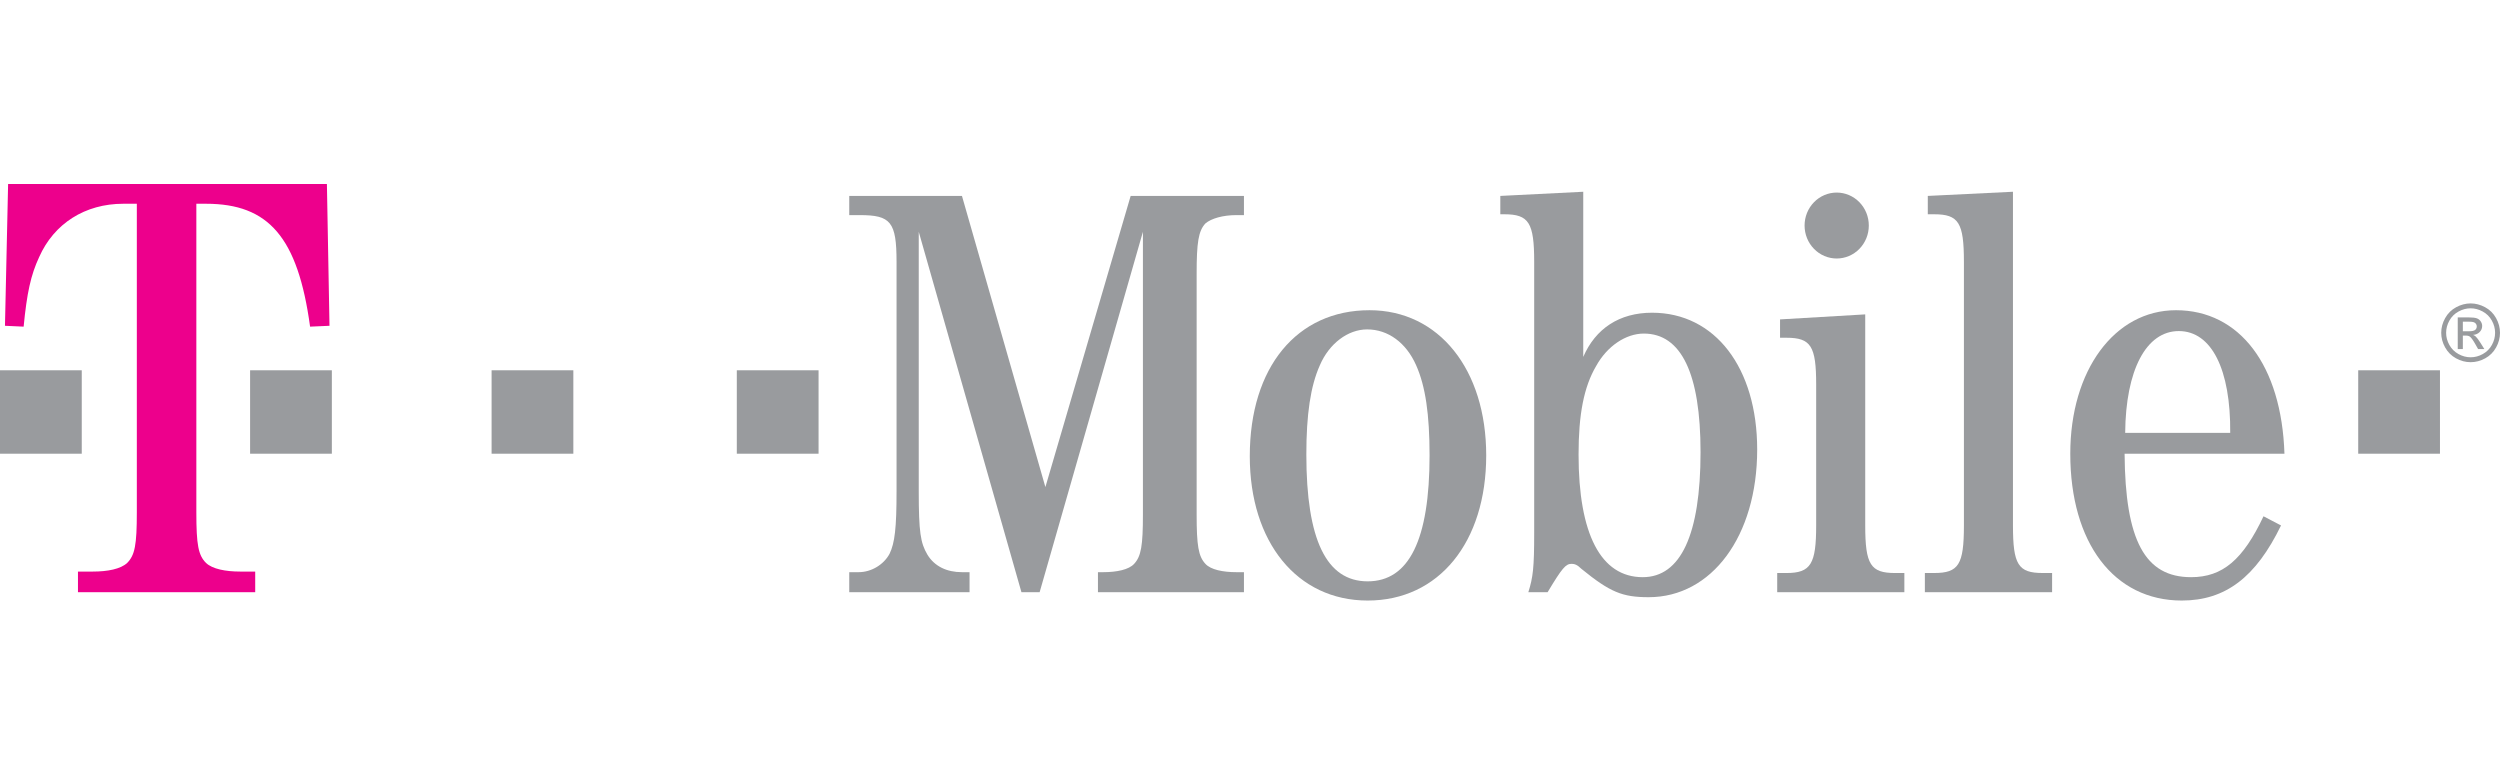 <?xml version="1.0" encoding="UTF-8"?>
<svg xmlns="http://www.w3.org/2000/svg" width="231" height="72" viewBox="0 0 231 72" fill="none">
  <path d="M172.678 20.839C172.679 21.239 172.602 21.636 172.453 22.005C172.304 22.375 172.085 22.71 171.81 22.993C171.534 23.276 171.207 23.501 170.847 23.654C170.487 23.807 170.1 23.886 169.711 23.886C169.321 23.886 168.935 23.807 168.575 23.654C168.214 23.501 167.887 23.276 167.612 22.993C167.336 22.71 167.117 22.375 166.968 22.005C166.819 21.636 166.743 21.239 166.743 20.839C166.743 20.439 166.819 20.043 166.968 19.674C167.117 19.304 167.336 18.968 167.612 18.685C167.887 18.402 168.214 18.178 168.575 18.025C168.935 17.872 169.321 17.793 169.711 17.793C170.1 17.793 170.487 17.872 170.847 18.025C171.207 18.178 171.534 18.402 171.81 18.685C172.085 18.968 172.304 19.304 172.453 19.674C172.602 20.043 172.679 20.439 172.678 20.839Z" fill="#999B9E"></path>
  <path d="M225.453 34.214H217.899V41.923H225.453V34.214Z" fill="#999B9E"></path>
  <path d="M75.635 34.214H68.081V41.923H75.635V34.214Z" fill="#999B9E"></path>
  <path d="M52.977 34.214H45.423V41.923H52.977V34.214Z" fill="#999B9E"></path>
  <path d="M30.663 34.214H23.109V41.923H30.663V34.214Z" fill="#999B9E"></path>
  <path d="M7.554 34.214H0V41.923H7.554V34.214Z" fill="#999B9E"></path>
  <path d="M18.142 18.827H19.038C24.827 18.827 27.525 21.924 28.652 30.182L30.445 30.103L30.206 17H0.749L0.459 30.103L2.184 30.182C2.483 27.085 2.841 25.417 3.619 23.75C4.993 20.652 7.862 18.827 11.388 18.827H12.643V47.334C12.643 50.351 12.464 51.304 11.747 52.019C11.149 52.575 9.954 52.813 8.579 52.813H7.204V54.718H23.581V52.813H22.198C20.832 52.813 19.628 52.574 19.039 52.019C18.322 51.304 18.142 50.351 18.142 47.334V18.827" fill="#ED008C"></path>
  <path d="M96.062 54.719L105.606 21.418V47.55C105.606 50.402 105.443 51.405 104.796 52.098C104.31 52.638 103.184 52.869 101.936 52.869H101.451V54.719H114.941V52.869H114.239C112.998 52.869 111.865 52.638 111.379 52.098C110.731 51.405 110.57 50.402 110.57 47.55V25.273C110.57 22.42 110.731 21.341 111.379 20.647C111.919 20.185 112.998 19.876 114.239 19.876H114.941V18.103H104.473L96.594 45.006L88.885 18.103H78.471V19.876H79.442C82.302 19.876 82.841 20.493 82.841 24.193V45.392C82.841 48.783 82.68 50.171 82.194 51.173C81.654 52.176 80.513 52.869 79.334 52.869H78.471V54.719H89.586V52.869H88.885C87.482 52.869 86.349 52.33 85.693 51.25C85.054 50.171 84.892 49.169 84.892 45.392V21.418L94.381 54.719H96.062" fill="#999B9E"></path>
  <path d="M126.542 28.664C119.851 28.664 115.48 33.906 115.48 42.154C115.48 50.094 119.851 55.49 126.373 55.49C132.955 55.49 137.326 50.094 137.326 42.077C137.326 34.137 132.955 28.664 126.542 28.664ZM126.326 30.437C128.261 30.437 129.934 31.67 130.851 33.751C131.714 35.678 132.092 38.3 132.092 42.077C132.092 49.862 130.203 53.716 126.373 53.716C122.549 53.716 120.706 49.862 120.706 41.999C120.706 38.299 121.091 35.678 121.955 33.751C122.811 31.747 124.545 30.437 126.326 30.437Z" fill="#999B9E"></path>
  <path d="M146.292 17.718L138.629 18.103V19.799H138.999C141.265 19.799 141.759 20.57 141.759 24.193V49.246C141.759 52.483 141.651 53.332 141.219 54.719H143C144.341 52.483 144.673 52.098 145.212 52.098C145.475 52.098 145.736 52.175 146.122 52.561C148.773 54.719 149.907 55.181 152.335 55.181C158.155 55.181 162.364 49.554 162.364 41.537C162.364 33.983 158.471 28.895 152.651 28.895C149.629 28.895 147.425 30.36 146.292 32.98V17.718ZM151.888 30.822C155.35 30.822 157.13 34.522 157.13 41.768C157.13 49.4 155.295 53.331 151.788 53.331C147.903 53.331 145.859 49.322 145.859 41.999C145.859 38.299 146.346 35.756 147.479 33.828C148.496 31.979 150.231 30.822 151.888 30.822Z" fill="#999B9E"></path>
  <path d="M172.347 29.049L164.476 29.512V31.208H165.07C167.328 31.208 167.814 31.979 167.814 35.525V48.552C167.814 52.099 167.329 52.947 165.07 52.947H164.214V54.719H175.963V52.947H175.114C172.84 52.947 172.347 52.175 172.347 48.552V29.049" fill="#999B9E"></path>
  <path d="M185.998 17.718L178.128 18.103V19.799H178.714C180.98 19.799 181.466 20.57 181.466 24.193V48.552C181.466 52.175 180.98 52.946 178.714 52.946H177.858V54.718H189.614V52.946H188.75C186.476 52.946 185.998 52.175 185.998 48.552V17.718Z" fill="#999B9E"></path>
  <path d="M211.083 41.923C210.82 33.751 206.935 28.664 201.062 28.664C195.388 28.664 191.294 34.214 191.294 41.923C191.294 50.171 195.334 55.49 201.593 55.49C205.64 55.49 208.446 53.331 210.767 48.552L209.148 47.704C207.26 51.712 205.371 53.331 202.457 53.331C198.194 53.331 196.368 49.94 196.313 41.923H211.083ZM196.367 39.995C196.414 34.214 198.294 30.591 201.323 30.591C204.345 30.591 206.125 34.137 206.072 39.995H196.367Z" fill="#999B9E"></path>
  <path d="M228.286 28.035C228.742 28.035 229.187 28.152 229.622 28.386C230.056 28.62 230.394 28.955 230.636 29.39C230.879 29.826 231 30.28 231 30.752C231 31.22 230.88 31.67 230.641 32.102C230.403 32.534 230.068 32.869 229.638 33.108C229.207 33.346 228.756 33.466 228.286 33.466C227.816 33.466 227.365 33.347 226.934 33.108C226.504 32.869 226.168 32.534 225.929 32.102C225.689 31.67 225.569 31.22 225.569 30.752C225.569 30.28 225.69 29.826 225.934 29.39C226.177 28.955 226.516 28.62 226.95 28.386C227.386 28.152 227.831 28.035 228.286 28.035ZM228.286 28.488C227.906 28.488 227.534 28.585 227.174 28.781C226.813 28.976 226.531 29.255 226.327 29.618C226.123 29.981 226.022 30.359 226.022 30.752C226.022 31.142 226.122 31.517 226.322 31.875C226.522 32.233 226.802 32.512 227.161 32.713C227.521 32.913 227.896 33.013 228.286 33.013C228.678 33.013 229.052 32.913 229.412 32.713C229.771 32.513 230.05 32.234 230.249 31.875C230.448 31.517 230.547 31.142 230.547 30.752C230.547 30.359 230.446 29.981 230.244 29.618C230.041 29.255 229.759 28.976 229.397 28.781C229.035 28.585 228.665 28.488 228.286 28.488ZM227.095 29.328H228.101C228.444 29.328 228.694 29.356 228.847 29.41C229.001 29.463 229.124 29.558 229.215 29.692C229.306 29.826 229.352 29.97 229.352 30.121C229.352 30.334 229.275 30.52 229.122 30.678C228.97 30.836 228.767 30.925 228.514 30.945C228.618 30.988 228.701 31.039 228.763 31.099C228.881 31.214 229.025 31.407 229.195 31.679L229.552 32.251H228.974L228.714 31.79C228.51 31.429 228.346 31.203 228.223 31.111C228.136 31.043 228.01 31.009 227.845 31.009H227.567V32.251H227.095V29.328ZM227.567 30.608H228.142C228.416 30.608 228.603 30.567 228.704 30.485C228.804 30.403 228.853 30.295 228.853 30.16C228.853 30.073 228.83 29.995 228.781 29.926C228.733 29.858 228.667 29.806 228.58 29.773C228.495 29.739 228.337 29.722 228.105 29.722H227.567V30.608Z" fill="#999B9E"></path>
</svg>
